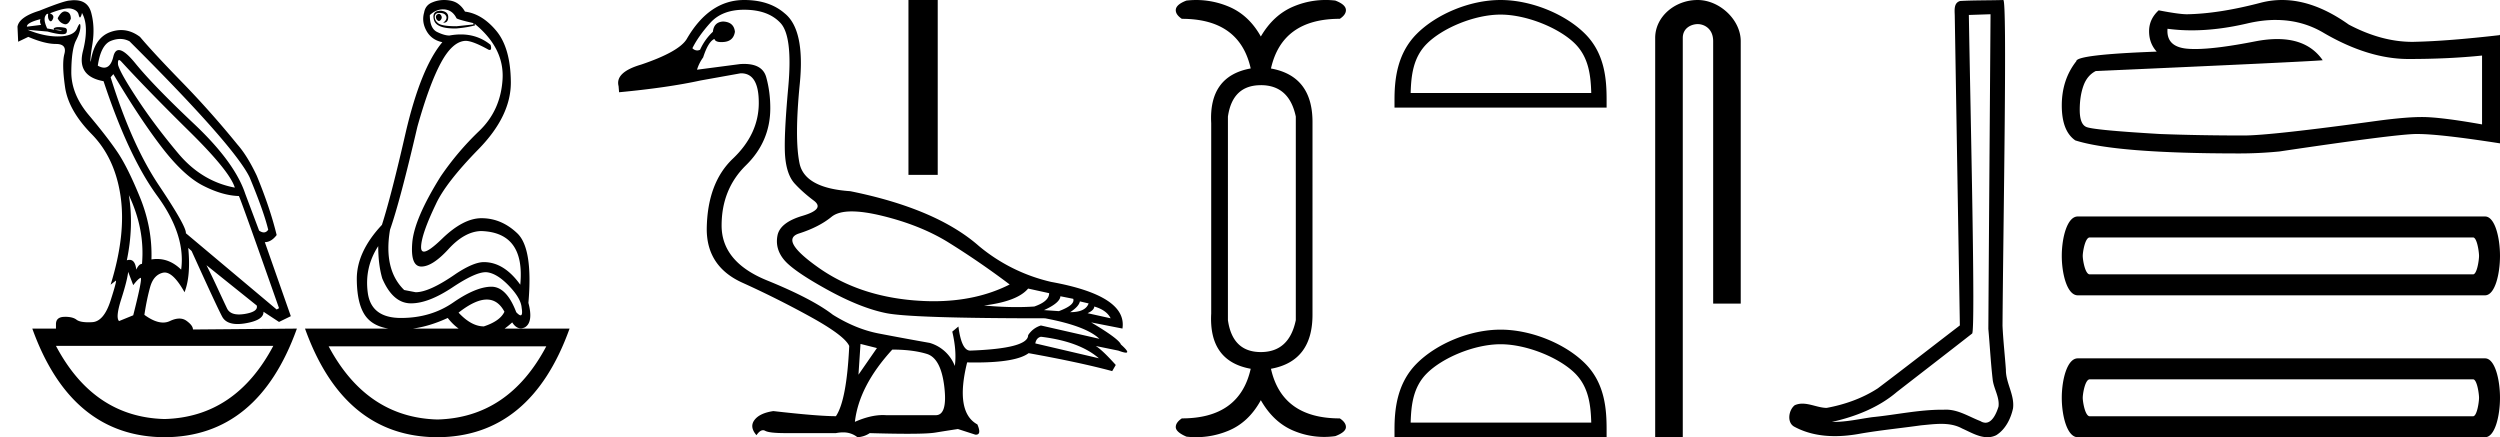 <svg xmlns="http://www.w3.org/2000/svg" width="102.922" height="18"><path d="M18.058.568q-.111.037-.111.128t.07.146q.027.022.054.022.04 0 .077-.05.063-.081.021-.163-.041-.083-.11-.083zM2.67.47q-.153 0-.296.282.084.183.264.237.028.01.054.01.131 0 .224-.229 0-.255-.194-.292Q2.695.47 2.669.47zM1.665.787q-.042.128.027.238l-.583.073q-.014-.164.556-.31zm.568.436zm.105-.003q.12 0 .195.033.027.012 0 .012-.052 0-.288-.04.05-.005.093-.005zm2.564 1.252q.035 0 .097.068 1.125 1.223 2.792 2.865Q9.46 7.048 9.667 7.724 8.305 7.468 7.34 6.318q-.966-1.15-1.681-2.236-.716-1.086-.799-1.414-.017-.196.042-.196zm.046-.868q.202 0 .384.096 4.321 4.308 4.946 5.604.584 1.405.764 2.154-.076.11-.182.11-.087 0-.193-.074l-.57-1.515q-.43-1.296-2.104-2.875-1.674-1.579-2.424-2.5-.441-.542-.676-.542-.164 0-.227.268-.108.455-.38.455-.115 0-.26-.081.126-.858.542-1.022.198-.078.38-.078zm.357 6.43q.666 1.405.541 2.83-.125 0-.236.236-.045-.403-.277-.403-.051 0-.112.02.292-1.405.084-2.683zM2.827.346q.066 0 .116.013.25.063.292.237.029.122.058.122.013 0 .025-.022.042-.073.056-.164.305.53.041 1.57t.848 1.24q1.028 3.104 2.209 4.72 1.18 1.615.986 3.038-.449-.438-.993-.438-.113 0-.23.019.042-1.296-.472-2.556t-.945-1.889q-.43-.63-1.16-1.497-.73-.867-.722-1.789.007-.921.194-1.286.188-.365.181-.584-.003-.091-.027-.091-.035 0-.112.182-.132.31-.73.328l-.07.001q-.568 0-1.235-.274l.82.073q.404.11.601.11.162 0 .183-.074.049-.164-.076-.192-.125-.027-.257-.027t-.201.055l.026.052-.29-.052Q1.762.787 1.887.623q.028-.055.097-.055-.028.183.049.274.028.034.056.034.046 0 .09-.098.07-.155-.125-.228.511-.204.773-.204zm15.412.04q.375 0 .555.365.056.055.695.2v.056l-.695.073q-.597 0-.75-.12-.153-.118-.146-.273.007-.155.188-.155.18 0 .25.082t.035.173q-.035.092-.132.147h.028q.18 0 .187-.22.007-.237-.299-.273-.389 0-.291.374.092.357.854.357l.076-.001q.431-.037.765-.128L19.53.97q1.236 1.004 1.16 2.29-.077 1.288-.966 2.136-.889.85-1.584 1.871-1.083 1.734-1.167 2.72-.083.986.376.986.458 0 1.118-.721.66-.721 1.34-.74 1.82.055 1.612 2.209-.667-.93-1.5-.93-.417 0-1.14.474-1.097.766-1.667.766l-.472-.091q-.861-.84-.583-2.482.416-1.187 1.125-4.235.486-1.734.965-2.628.48-.895 1.022-.913.291 0 .944.365.027.01.047.01.094 0 .037-.21-.526-.429-1.226-.429-.225 0-.47.045-.208 0-.506-.146-.3-.146-.3-.694.251-.237.543-.237zM4.666 3.05q1.083 1.825 1.986 3.002.903 1.178 1.702 1.588.799.411 1.48.43.083.145 1.653 4.617l-.097.055-3.738-3.14q.028-.273-1.104-1.962-1.132-1.687-1.994-4.46l.112-.128zM8.5 10.918l2.07 1.66q.07.256-.5.348-.127.02-.233.02-.37 0-.49-.248-.152-.32-.389-.831-.236-.511-.458-.95zm7.071-.785q0 .767.167 1.332.43 1.004 1.153 1.023h.038q.711 0 1.699-.657.938-.625 1.365-.625.034 0 .066.004.416.055.903.566.486.51.514.894.05.311-.043.311-.06 0-.18-.128-.399-1.05-1.024-1.05h-.01q-.633.01-1.557.648-.923.639-2.153.639t-1.368-1.04q-.14-1.04.43-1.917zM5.277 11.192l.208.547q.195-.255.299-.3l.005-.002q.088 0-.304 1.543l-.583.238q-.153-.146.09-.904.243-.757.285-1.122zm14.763 1.14q.461 0 .727.502-.18.384-.847.603-.514 0-1.042-.566.685-.539 1.162-.539zm-1.607.758q.207.265.448.438h-1.883q.692-.095 1.435-.438zm-7.182 1.15q-1.554 2.935-4.48 3.011-2.913-.076-4.467-3.011zm11.239.018q-1.554 2.935-4.48 3.012-2.913-.077-4.48-3.012zM3.066.008q-.084 0-.179.013-.222 0-1.264.42-.834.255-.903.657l.028.62.417-.2q.68.292 1.139.292.458 0 .347.41-.111.411.028 1.37.139.958 1.097 1.934.959.977 1.188 2.556.23 1.578-.41 3.641l.209-.164q.004-.004.007-.004.046 0-.216.816-.277.867-.757.894-.084.005-.16.005-.348 0-.486-.105-.155-.12-.462-.12l-.045.001q-.34.01-.34.302v.182H1.33Q2.93 17.982 6.777 18q3.849-.018 5.446-4.472l-4.279.037q0-.165-.264-.356-.129-.094-.296-.094-.175 0-.391.103-.13.061-.278.061-.337 0-.771-.317.097-.639.236-1.14.139-.503.528-.594.036-.008.073-.008.362 0 .816.811.264-.675.153-1.825l.139.128q1.042 2.3 1.257 2.701.163.305.634.305.15 0 .331-.031.75-.128.737-.475l.639.42.486-.237-1.07-3.048q.264 0 .487-.292-.264-1.096-.82-2.446-.39-.822-.792-1.278Q8.681 4.603 7.5 3.39T5.763 1.518q-.373-.28-.775-.28-.226 0-.461.088-.653.246-.792 1.214-.042-.037.07-.73.11-.694-.05-1.287-.138-.514-.689-.514zM18.286 0q-.252 0-.478.094-.292.11-.347.42-.111.383.097.757.208.374.653.466-.89 1.058-1.514 3.741-.584 2.556-.973 3.779-1.042 1.113-1.035 2.236.007 1.122.424 1.597.301.343.878.438h-3.434q1.597 4.454 5.446 4.472 3.848-.018 5.445-4.472h-2.674q.153-.11.313-.256.156.245.354.245.083 0 .174-.044.347-.219.139-1.004.194-2.245-.459-2.865-.653-.621-1.473-.621-.75 0-1.625.849-.543.526-.743.526-.124 0-.118-.198.014-.52.611-1.761.403-.876 1.75-2.254 1.348-1.378 1.334-2.775-.014-1.396-.597-2.099-.584-.703-1.292-.794-.111-.2-.292-.328-.18-.128-.48-.146Q18.329 0 18.287 0zm16.782 8.704c.337 0 .752.06 1.245.18 1.04.253 1.941.612 2.7 1.076a33.53 33.53 0 0 1 2.554 1.752c-.907.459-1.95.689-3.13.689-.265 0-.537-.012-.816-.035-1.52-.127-2.824-.574-3.914-1.34-1.09-.767-1.361-1.238-.813-1.414.549-.176.996-.404 1.34-.686.182-.148.46-.222.834-.222zm7.259 3.176l.865.19c0 .225-.204.408-.612.549-.232.016-.474.024-.726.024-.42 0-.867-.022-1.342-.066.914-.113 1.52-.345 1.815-.697zm1.33.317l.527.105c.056.17-.14.338-.591.507l-.612-.042c.436-.197.661-.387.675-.57zm.801.211l.359.084c-.085.24-.338.36-.76.36.24-.156.373-.303.401-.444zm.591.211c.338.098.563.26.675.485l-.95-.21c.184-.085.275-.177.275-.275zm-2.195 1.245c1.055.127 1.85.422 2.385.886l-2.617-.612c.028-.154.106-.246.232-.274zM30.636.401c.661 0 1.16.183 1.499.549.337.365.443 1.248.316 2.648-.127 1.4-.169 2.35-.127 2.849.043.5.173.868.39 1.108.219.239.483.474.792.706.31.233.155.44-.464.623-.62.183-.964.454-1.034.812-.07.36.018.69.264.992.246.303.833.71 1.762 1.224.928.514 1.748.84 2.458.981.71.141 2.888.211 6.531.211 1.126.211 1.871.493 2.237.844l-2.406-.548a.943.943 0 0 0-.527.4c0 .366-.795.577-2.385.634-.239 0-.4-.33-.485-.992l-.253.211c.126.535.161 1.006.105 1.414a1.582 1.582 0 0 0-1.034-.95c-.788-.14-1.491-.27-2.11-.39-.619-.12-1.245-.376-1.878-.77-.563-.436-1.467-.908-2.712-1.414-1.245-.507-1.867-1.26-1.867-2.258 0-.999.334-1.825 1.002-2.48.668-.654 1.002-1.438 1.002-2.352 0-.45-.056-.876-.168-1.277-.102-.363-.406-.544-.91-.544a2.39 2.39 0 0 0-.167.006l-1.772.232a1.71 1.71 0 0 1 .253-.507c.14-.436.296-.689.464-.76.025.087.12.13.284.13.024 0 .049 0 .075-.003.281-.014.443-.154.485-.422-.028-.267-.19-.408-.485-.422-.253.014-.394.155-.422.422-.225.211-.4.458-.527.739a.273.273 0 0 1-.12.03.276.276 0 0 1-.197-.093c.169-.338.415-.686.739-1.045.323-.359.787-.538 1.392-.538zm4.79 13.758l.676.17-.76 1.097.084-1.267zm1.309.233c.562 0 1.037.06 1.424.179.387.12.626.573.718 1.361.09.774-.028 1.161-.352 1.161h-2.043a1.842 1.842 0 0 0-.137-.005c-.345 0-.729.093-1.15.279.112-.985.625-1.977 1.54-2.975zM30.636 0c-.956 0-1.744.535-2.363 1.604-.211.351-.837.703-1.878 1.055-.718.21-1.027.506-.929.886l.021.253c1.337-.126 2.455-.288 3.356-.485l1.646-.295a.89.89 0 0 1 .024 0c.49 0 .732.414.725 1.245-.007.844-.363 1.6-1.066 2.268-.703.668-1.062 1.635-1.076 2.902 0 1.027.489 1.762 1.466 2.205a39.78 39.78 0 0 1 2.839 1.424c.914.507 1.435.9 1.561 1.182-.07 1.491-.253 2.455-.548 2.89-.493 0-1.351-.07-2.575-.21-.38.056-.64.18-.78.37-.141.189-.113.397.084.622.094-.136.184-.204.27-.204.03 0 .06.008.088.024.113.064.394.095.845.095h2.068c.101-.02.197-.03.288-.03A.92.92 0 0 1 35.3 18a.988.988 0 0 0 .506-.169c.621.018 1.14.027 1.559.027.558 0 .935-.016 1.132-.048.344-.056.657-.105.939-.148l.717.232.024.001c.161 0 .182-.14.06-.423-.618-.337-.759-1.188-.421-2.553.119.003.234.004.345.004 1.113 0 1.842-.128 2.187-.384 1.407.253 2.553.5 3.44.739l.147-.253c-.366-.408-.64-.669-.823-.781l.929.19c.15.056.254.084.312.084.115 0 .046-.112-.207-.337-.056-.155-.464-.458-1.224-.908l1.288.253c.14-.9-.837-1.54-2.934-1.92a7.14 7.14 0 0 1-2.975-1.477c-1.168-1.027-2.933-1.78-5.297-2.258-1.252-.084-1.948-.468-2.089-1.15-.14-.682-.137-1.77.01-3.26.149-1.491-.059-2.462-.622-2.912C31.881.183 31.326 0 30.636 0z"/><path d="M37.4 0v7.2h1.205V0zm14.507 3.506c.779 0 1.258.431 1.44 1.293v8.381c-.182.876-.661 1.314-1.44 1.314-.778 0-1.23-.438-1.355-1.314V4.8c.125-.862.577-1.293 1.355-1.293zM49.248 0c-.134 0-.27.008-.405.024-.292.111-.438.243-.438.396 0 .125.083.244.25.355 1.585 0 2.53.68 2.835 2.043-1.153.209-1.695.96-1.626 2.252v7.84c-.07 1.306.473 2.063 1.626 2.272-.305 1.362-1.25 2.043-2.835 2.043-.167.111-.25.23-.25.355 0 .139.146.27.438.396a3.457 3.457 0 0 0 1.72-.24c.563-.23 1.01-.65 1.344-1.261.348.611.8 1.032 1.356 1.261a3.24 3.24 0 0 0 1.71.219c.291-.111.437-.236.437-.375 0-.125-.083-.244-.25-.355-1.585 0-2.53-.68-2.836-2.043 1.154-.209 1.724-.966 1.71-2.273V5.07c.014-1.292-.556-2.042-1.71-2.25C52.63 1.455 53.575.774 55.16.774c.167-.111.25-.23.25-.355 0-.153-.146-.285-.438-.396a3.393 3.393 0 0 0-1.71.24c-.555.23-1.007.643-1.355 1.24-.333-.597-.781-1.01-1.344-1.24A3.457 3.457 0 0 0 49.248 0zm12.528.601c1.074 0 2.419.552 3.07 1.202.568.57.643 1.324.664 2.025h-7.435c.02-.7.095-1.455.664-2.025.65-.65 1.963-1.202 3.037-1.202zm0-.601c-1.274 0-2.645.589-3.448 1.392-.824.824-.918 1.91-.918 2.72v.317h8.732v-.316c0-.812-.061-1.897-.886-2.72C64.453.588 63.05 0 61.776 0zm0 14.172c1.074 0 2.419.552 3.07 1.202.568.57.643 1.324.664 2.025h-7.435c.02-.701.095-1.456.664-2.025.65-.65 1.963-1.202 3.037-1.202zm0-.601c-1.274 0-2.645.588-3.448 1.392-.824.824-.918 1.909-.918 2.72V18h8.732v-.316c0-.812-.061-1.897-.886-2.721-.803-.804-2.206-1.392-3.48-1.392zM69.887 0c-.93 0-1.745.684-1.745 1.562V18h1.136V1.562c0-.43.379-.57.617-.57.25 0 .634.175.634.703v10.804h1.135V1.695c0-.88-.87-1.695-1.777-1.695zm12.061.585c-.03 4.318-.064 8.637-.09 12.955.062.7.099 1.402.18 2.1.048.372.29.72.238 1.101-.08.258-.249.662-.535.662a.4.4 0 0 1-.208-.066c-.463-.178-.904-.472-1.414-.472-.029 0-.057 0-.086.002h-.076c-.97 0-1.924.214-2.886.308-.527.075-1.05.195-1.584.195h-.068c.963-.218 1.914-.586 2.673-1.234 1.033-.802 2.069-1.6 3.1-2.406.14-.172-.067-8.948-.137-13.114l.893-.03zM82.473 0c-.51.017-1.27.009-1.778.041-.271.079-.224.383-.22.601l.21 12.755c-1.127.862-2.244 1.737-3.377 2.59-.635.413-1.368.67-2.109.806-.33-.004-.665-.175-.995-.175a.763.763 0 0 0-.316.064c-.254.195-.342.73-.001.894.512.274 1.082.379 1.656.379.363 0 .727-.042 1.079-.109.818-.139 1.644-.22 2.466-.336.27-.024.55-.06.827-.06.298 0 .592.042.862.19.324.143.682.36 1.044.36a.8.8 0 0 0 .362-.084c.378-.236.597-.675.69-1.1.075-.556-.3-1.047-.293-1.599-.043-.603-.112-1.205-.139-1.809.031-4.364.2-13.408.032-13.408zM93.69.822q1.093 0 1.994.544 1.832 1.063 3.472 1.063 1.65 0 3.027-.142v2.835q-1.71-.304-2.47-.304h-.02q-.618 0-1.721.142-4.485.618-5.589.618-1.832 0-3.452-.061-2.774-.162-3.048-.294-.263-.121-.263-.698 0-.567.152-.992.152-.426.506-.608 8.667-.384 9.345-.445-.604-.872-1.871-.872-.412 0-.893.092-1.614.318-2.489.318-.184 0-.336-.014-.86-.081-.8-.82.484.065.999.065 1.081 0 2.302-.288.602-.14 1.155-.14zM93.948 0q-.438 0-.866.11-1.731.456-3.048.477-.324 0-1.164-.162-.395.364-.395.86t.314.84q-3.31.122-3.31.395-.598.76-.598 1.823 0 1.053.557 1.437 1.68.537 6.753.537.81 0 1.65-.081 4.698-.699 5.599-.719h.088q.926 0 3.394.385V1.427l-.02.02q-2.116.243-3.452.273-.069.003-.137.003-1.272 0-2.617-.711Q95.274 0 93.948 0zm7.865 9.775c.164 0 .246.596.246.76 0 .165-.082.76-.246.76H86.032c-.192 0-.288-.595-.288-.76 0-.164.096-.76.288-.76zm-16.274-.863c-.439 0-.658.883-.658 1.623s.22 1.623.658 1.623h16.767c.411 0 .616-.883.616-1.623s-.205-1.623-.616-1.623zm16.274 6.704c.164 0 .246.596.246.76 0 .165-.082.761-.246.761H86.032c-.192 0-.288-.596-.288-.76 0-.165.096-.76.288-.76zm-16.274-.863c-.439 0-.658.884-.658 1.624 0 .74.22 1.623.658 1.623h16.767c.411 0 .616-.884.616-1.623 0-.74-.205-1.624-.616-1.624z"/></svg>